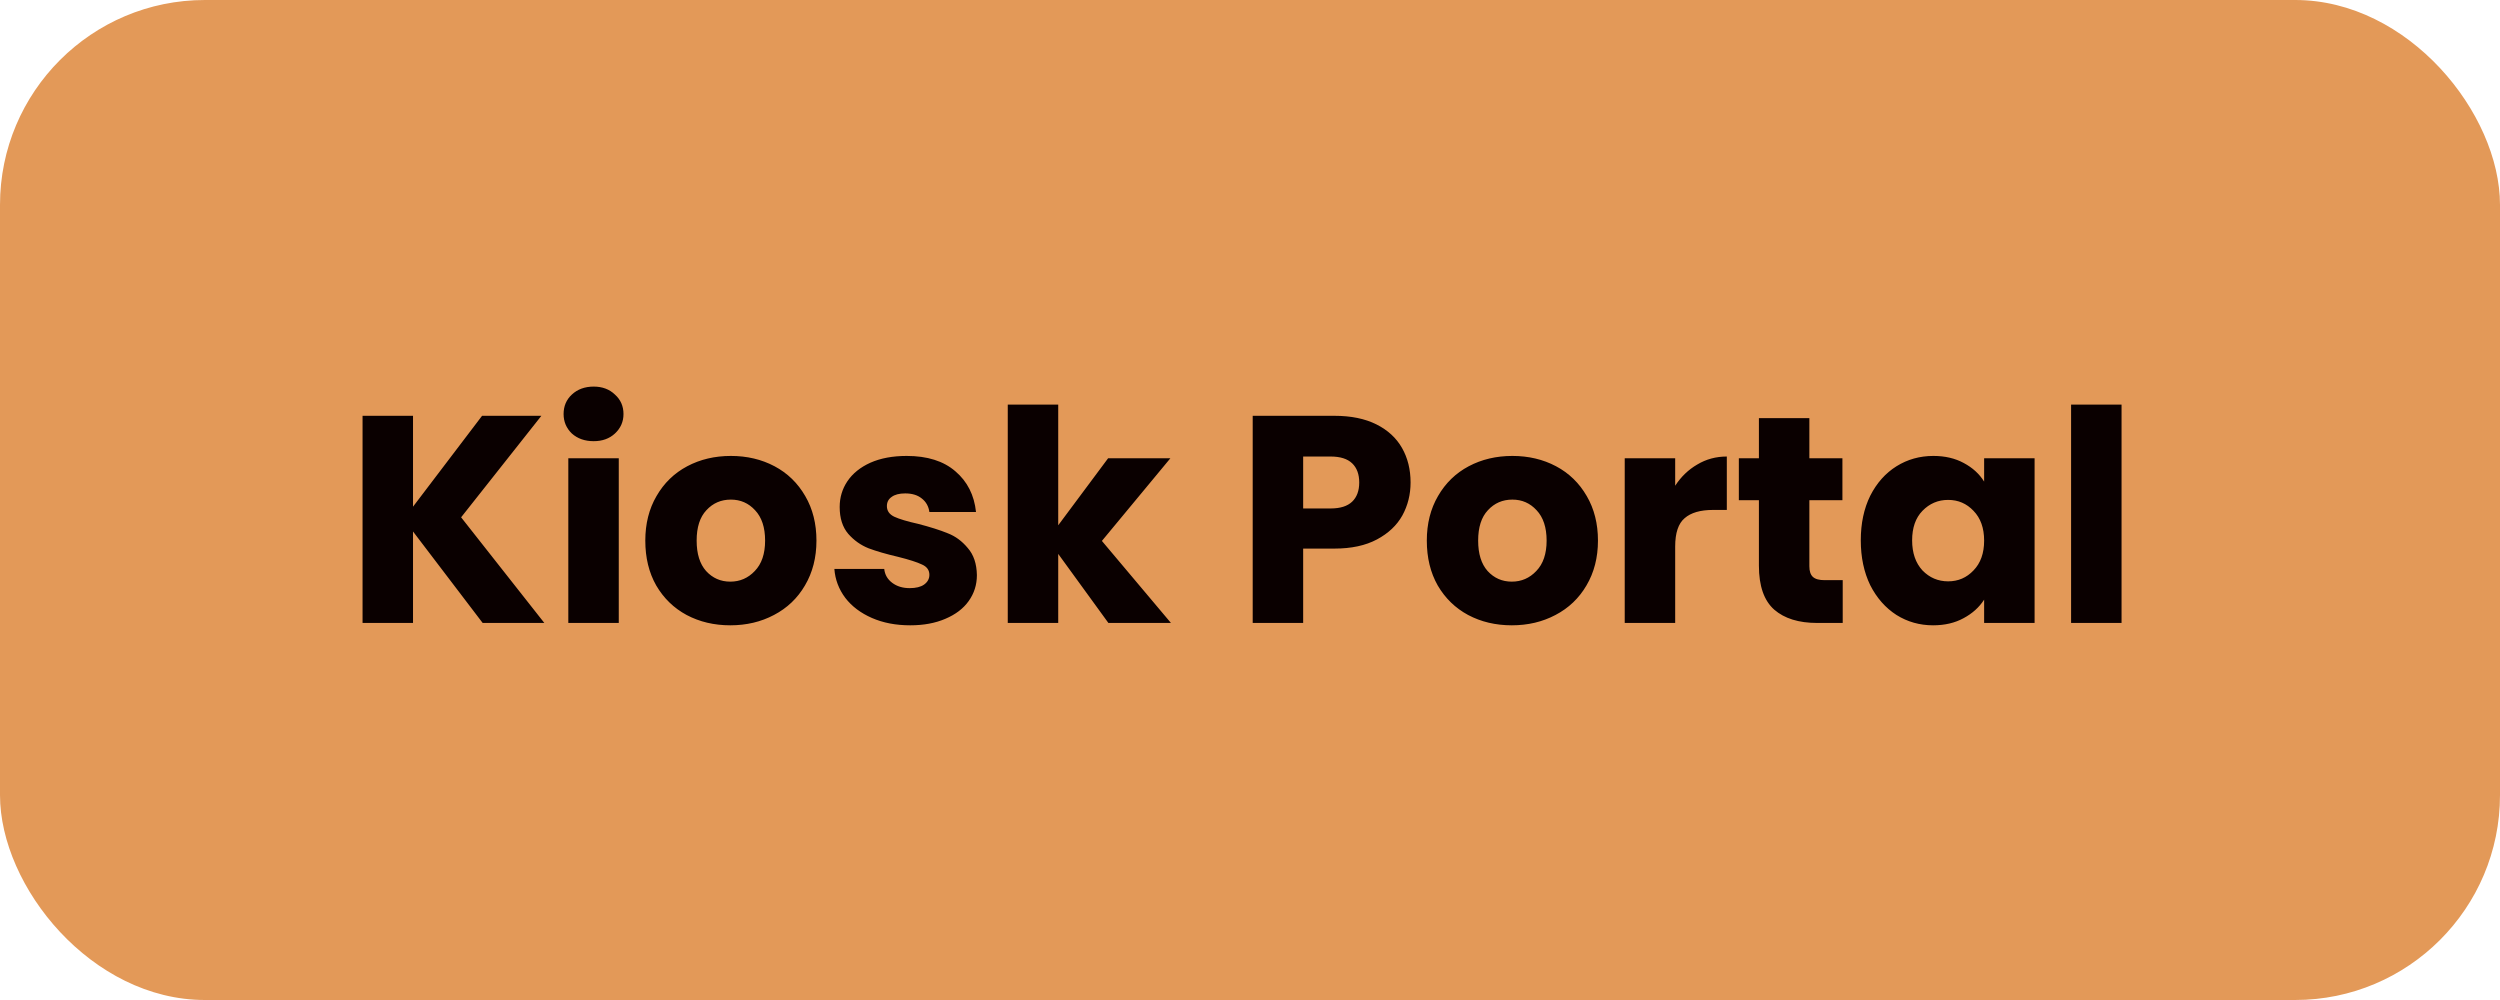 <svg width="305" height="122" viewBox="0 0 305 122" fill="none" xmlns="http://www.w3.org/2000/svg">
<rect width="305" height="122" rx="25" fill="#E39958"/>
<path d="M58.884 76L50.388 64.84V76H44.232V50.728H50.388V61.816L58.812 50.728H66.048L56.256 63.112L66.408 76H58.884ZM72.43 53.824C71.35 53.824 70.462 53.512 69.766 52.888C69.094 52.24 68.758 51.448 68.758 50.512C68.758 49.552 69.094 48.76 69.766 48.136C70.462 47.488 71.35 47.164 72.43 47.164C73.486 47.164 74.35 47.488 75.022 48.136C75.718 48.76 76.066 49.552 76.066 50.512C76.066 51.448 75.718 52.24 75.022 52.888C74.35 53.512 73.486 53.824 72.43 53.824ZM75.49 55.912V76H69.334V55.912H75.49ZM89.095 76.288C87.127 76.288 85.351 75.868 83.767 75.028C82.207 74.188 80.971 72.988 80.059 71.428C79.171 69.868 78.727 68.044 78.727 65.956C78.727 63.892 79.183 62.08 80.095 60.52C81.007 58.936 82.255 57.724 83.839 56.884C85.423 56.044 87.199 55.624 89.167 55.624C91.135 55.624 92.911 56.044 94.495 56.884C96.079 57.724 97.327 58.936 98.239 60.52C99.151 62.08 99.607 63.892 99.607 65.956C99.607 68.02 99.139 69.844 98.203 71.428C97.291 72.988 96.031 74.188 94.423 75.028C92.839 75.868 91.063 76.288 89.095 76.288ZM89.095 70.96C90.271 70.96 91.267 70.528 92.083 69.664C92.923 68.8 93.343 67.564 93.343 65.956C93.343 64.348 92.935 63.112 92.119 62.248C91.327 61.384 90.343 60.952 89.167 60.952C87.967 60.952 86.971 61.384 86.179 62.248C85.387 63.088 84.991 64.324 84.991 65.956C84.991 67.564 85.375 68.8 86.143 69.664C86.935 70.528 87.919 70.96 89.095 70.96ZM111.045 76.288C109.293 76.288 107.733 75.988 106.365 75.388C104.997 74.788 103.917 73.972 103.125 72.94C102.333 71.884 101.889 70.708 101.793 69.412H107.877C107.949 70.108 108.273 70.672 108.849 71.104C109.425 71.536 110.133 71.752 110.973 71.752C111.741 71.752 112.329 71.608 112.737 71.32C113.169 71.008 113.385 70.612 113.385 70.132C113.385 69.556 113.085 69.136 112.485 68.872C111.885 68.584 110.913 68.272 109.569 67.936C108.129 67.6 106.929 67.252 105.969 66.892C105.009 66.508 104.181 65.92 103.485 65.128C102.789 64.312 102.441 63.22 102.441 61.852C102.441 60.7 102.753 59.656 103.377 58.72C104.025 57.76 104.961 57.004 106.185 56.452C107.433 55.9 108.909 55.624 110.613 55.624C113.133 55.624 115.113 56.248 116.553 57.496C118.017 58.744 118.857 60.4 119.073 62.464H113.385C113.289 61.768 112.977 61.216 112.449 60.808C111.945 60.4 111.273 60.196 110.433 60.196C109.713 60.196 109.161 60.34 108.777 60.628C108.393 60.892 108.201 61.264 108.201 61.744C108.201 62.32 108.501 62.752 109.101 63.04C109.725 63.328 110.685 63.616 111.981 63.904C113.469 64.288 114.681 64.672 115.617 65.056C116.553 65.416 117.369 66.016 118.065 66.856C118.785 67.672 119.157 68.776 119.181 70.168C119.181 71.344 118.845 72.4 118.173 73.336C117.525 74.248 116.577 74.968 115.329 75.496C114.105 76.024 112.677 76.288 111.045 76.288ZM135.223 76L129.103 67.576V76H122.947V49.36H129.103V64.084L135.187 55.912H142.783L134.431 65.992L142.855 76H135.223ZM172.09 58.864C172.09 60.328 171.754 61.672 171.082 62.896C170.41 64.096 169.378 65.068 167.986 65.812C166.594 66.556 164.866 66.928 162.802 66.928H158.986V76H152.83V50.728H162.802C164.818 50.728 166.522 51.076 167.914 51.772C169.306 52.468 170.35 53.428 171.046 54.652C171.742 55.876 172.09 57.28 172.09 58.864ZM162.334 62.032C163.51 62.032 164.386 61.756 164.962 61.204C165.538 60.652 165.826 59.872 165.826 58.864C165.826 57.856 165.538 57.076 164.962 56.524C164.386 55.972 163.51 55.696 162.334 55.696H158.986V62.032H162.334ZM184.439 76.288C182.471 76.288 180.695 75.868 179.111 75.028C177.551 74.188 176.315 72.988 175.403 71.428C174.515 69.868 174.071 68.044 174.071 65.956C174.071 63.892 174.527 62.08 175.438 60.52C176.351 58.936 177.599 57.724 179.183 56.884C180.767 56.044 182.543 55.624 184.511 55.624C186.479 55.624 188.255 56.044 189.839 56.884C191.423 57.724 192.671 58.936 193.583 60.52C194.495 62.08 194.951 63.892 194.951 65.956C194.951 68.02 194.483 69.844 193.547 71.428C192.635 72.988 191.375 74.188 189.767 75.028C188.183 75.868 186.407 76.288 184.439 76.288ZM184.439 70.96C185.615 70.96 186.611 70.528 187.427 69.664C188.267 68.8 188.687 67.564 188.687 65.956C188.687 64.348 188.279 63.112 187.463 62.248C186.671 61.384 185.687 60.952 184.511 60.952C183.311 60.952 182.315 61.384 181.523 62.248C180.731 63.088 180.335 64.324 180.335 65.956C180.335 67.564 180.719 68.8 181.487 69.664C182.279 70.528 183.263 70.96 184.439 70.96ZM204.372 59.26C205.092 58.156 205.992 57.292 207.072 56.668C208.152 56.02 209.352 55.696 210.672 55.696V62.212H208.98C207.444 62.212 206.292 62.548 205.524 63.22C204.756 63.868 204.372 65.02 204.372 66.676V76H198.216V55.912H204.372V59.26ZM224.811 70.78V76H221.679C219.447 76 217.707 75.46 216.459 74.38C215.211 73.276 214.587 71.488 214.587 69.016V61.024H212.139V55.912H214.587V51.016H220.743V55.912H224.775V61.024H220.743V69.088C220.743 69.688 220.887 70.12 221.175 70.384C221.463 70.648 221.943 70.78 222.615 70.78H224.811ZM227.016 65.92C227.016 63.856 227.4 62.044 228.168 60.484C228.96 58.924 230.028 57.724 231.372 56.884C232.716 56.044 234.216 55.624 235.872 55.624C237.288 55.624 238.524 55.912 239.58 56.488C240.66 57.064 241.488 57.82 242.064 58.756V55.912H248.22V76H242.064V73.156C241.464 74.092 240.624 74.848 239.544 75.424C238.488 76 237.252 76.288 235.836 76.288C234.204 76.288 232.716 75.868 231.372 75.028C230.028 74.164 228.96 72.952 228.168 71.392C227.4 69.808 227.016 67.984 227.016 65.92ZM242.064 65.956C242.064 64.42 241.632 63.208 240.768 62.32C239.928 61.432 238.896 60.988 237.672 60.988C236.448 60.988 235.404 61.432 234.54 62.32C233.7 63.184 233.28 64.384 233.28 65.92C233.28 67.456 233.7 68.68 234.54 69.592C235.404 70.48 236.448 70.924 237.672 70.924C238.896 70.924 239.928 70.48 240.768 69.592C241.632 68.704 242.064 67.492 242.064 65.956ZM258.829 49.36V76H252.673V49.36H258.829Z" fill="#0A0000"/>
</svg>
